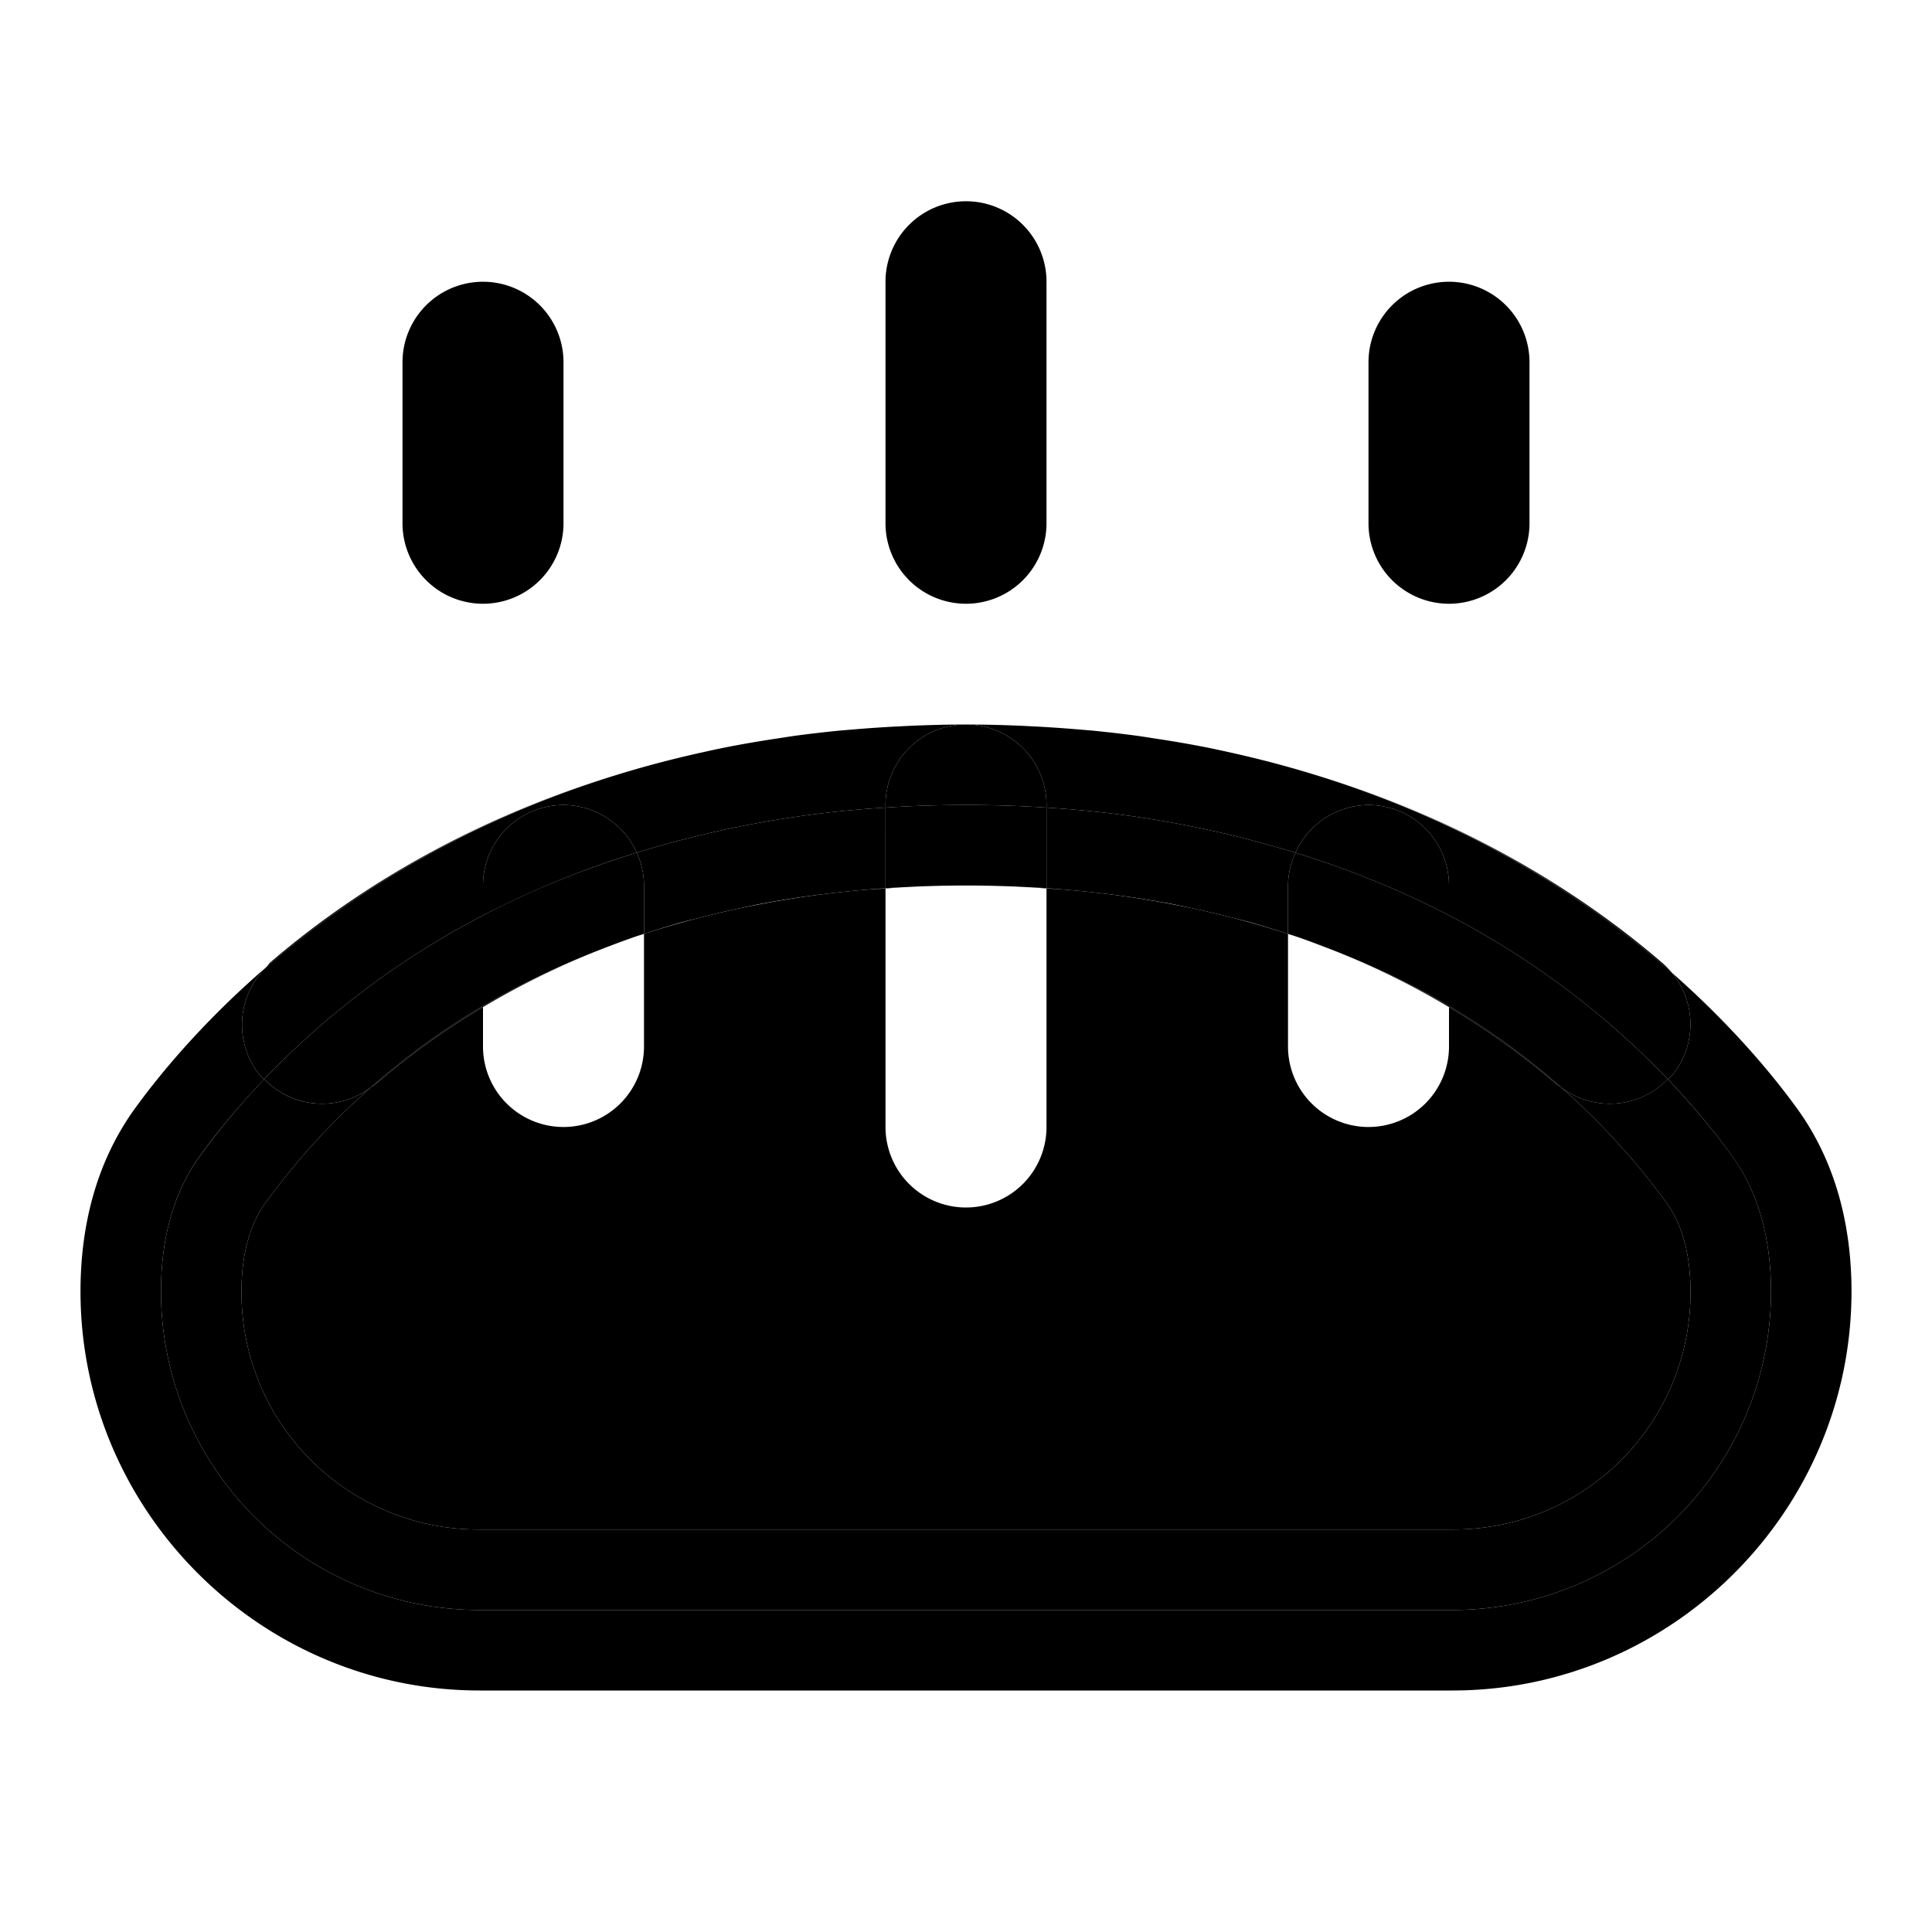<svg xmlns="http://www.w3.org/2000/svg" width="48" height="48" viewBox="0 0 48 48"><path d="M41.436 26.81a2 2 0 0 1-2.665.192 17.6 17.6 0 0 1 2.637 2.887c.39.538.592 1.288.592 2.195A5.885 5.885 0 0 1 36.084 38H11.916A5.885 5.885 0 0 1 6 32.084c0-.907.202-1.657.592-2.195a17.6 17.6 0 0 1 2.637-2.887 2 2 0 0 1-2.665-.191 19 19 0 0 0-1.593 1.904C4.265 29.688 4 30.882 4 32.084A7.916 7.916 0 0 0 11.916 40h24.168A7.916 7.916 0 0 0 44 32.084c0-1.202-.266-2.396-.97-3.37a19 19 0 0 0-1.594-1.903z"/><path d="M41.436 26.81a18.5 18.5 0 0 1 1.593 1.905c.705.973.971 2.167.971 3.369A7.916 7.916 0 0 1 36.084 40H11.916A7.916 7.916 0 0 1 4 32.084c0-1.202.265-2.396.97-3.37.396-.546.925-1.2 1.594-1.903l-.08-.063a2 2 0 0 1 .135-2.723c-1.485 1.284-2.563 2.544-3.267 3.516C2.332 28.95 2 30.587 2 32.084 2 37.537 6.463 42 11.916 42h24.168C41.537 42 46 37.537 46 32.084c0-1.497-.331-3.134-1.352-4.543-.679-.938-1.711-2.143-3.115-3.379a2 2 0 0 1-.017 2.586zM26 22.074c.17.012.342.02.508.033-.169-.014-.336-.03-.508-.04Z"/><path d="M22 22.074c-.17.012-.342.02-.508.033l-.166.014a25 25 0 0 0-3.867.66q-.759.193-1.459.422V26a2 2 0 0 1-2 2 2 2 0 0 1-2-2v-.979a19 19 0 0 0-2.695 1.938l-.076.043a17.6 17.6 0 0 0-2.637 2.887c-.39.538-.592 1.288-.592 2.195A5.885 5.885 0 0 0 11.916 38h24.168A5.885 5.885 0 0 0 42 32.084c0-.907-.202-1.657-.592-2.195a17.6 17.6 0 0 0-2.637-2.887l-.076-.043A19 19 0 0 0 36 25.021V26a2 2 0 0 1-2 2 2 2 0 0 1-2-2v-2.797a22 22 0 0 0-1.459-.422q-.388-.099-.791-.187a25 25 0 0 0-3.076-.473l-.166-.014c-.166-.014-.339-.021-.508-.033V28a2 2 0 0 1-2 2 2 2 0 0 1-2-2z"/><path d="M22 22.066q-.257.019-.508.041c.166-.014.339-.021.508-.033zM12 7a2 2 0 0 0-2 2v4a2 2 0 0 0 2 2 2 2 0 0 0 2-2V9a2 2 0 0 0-2-2Zm24 0a2 2 0 0 0-2 2v4a2 2 0 0 0 2 2 2 2 0 0 0 2-2V9a2 2 0 0 0-2-2Zm0 18.021v-.027a20 20 0 0 0-2.893-1.392c1.076.423 2.034.907 2.893 1.42zM24 5a2 2 0 0 0-2 2v6a2 2 0 0 0 2 2 2 2 0 0 0 2-2V7a2 2 0 0 0-2-2Zm2 17.074v-.008q-.237-.014-.479-.025c.163.008.32.022.479.033zm-4-.008v.008c.16-.01.316-.025.479-.033q-.242.011-.479.025z"/><path d="M6.62 24.025c2.034-1.759 4.84-3.562 8.556-4.732-3.666 1.147-6.469 2.902-8.48 4.635zm34.913.137a2 2 0 0 0-.228-.234c-2.012-1.733-4.815-3.488-8.48-4.635 3.812 1.2 6.662 3.067 8.708 4.87zm-2.762 2.84A18.4 18.4 0 0 0 36 24.994v.027a19 19 0 0 1 2.695 1.938zM12 25.021a20 20 0 0 1 2.893-1.42A20 20 0 0 0 12 24.995Zm0 0v-.027c-1.084.643-2 1.33-2.771 2.008l.076-.043A19 19 0 0 1 12 25.021Z"/><path d="M12 22.742v2.252a20 20 0 0 1 2.893-1.392l.128-.05c.278-.106.557-.212.85-.31l.129-.039V22a2 2 0 0 0-.18-.816c-1.415.438-2.69.967-3.82 1.558Z"/><path d="M12 22.742a23 23 0 0 1 3.82-1.558A2 2 0 0 0 14 20a2 2 0 0 0-2 2ZM6.564 26.81a2 2 0 0 0 2.665.192A18.4 18.4 0 0 1 12 24.994v-2.252a20.8 20.8 0 0 0-5.436 4.069zM36 22.742v2.252c1.084.642 2 1.33 2.771 2.008a2 2 0 0 0 2.665-.191A20.8 20.8 0 0 0 36 22.742Zm-3.814-1.556A2 2 0 0 0 32 22v1.203l.129.04c.293.097.572.203.85.31l.128.049c1.069.417 2.04.886 2.893 1.392v-2.252a23 23 0 0 0-3.814-1.556z"/><path d="M32.186 21.186A23 23 0 0 1 36 22.742V22a2 2 0 0 0-2-2 2 2 0 0 0-1.814 1.186zm-6.186.88q.257.019.508.041l.166.014q.585.054 1.144.129l.075.01q.56.077 1.093.176l.024.003c.253.047.496.102.74.155q.404.087.791.187c.199.05.4.098.592.153q.444.127.867.27V22a2 2 0 0 1 .186-.814A26.4 26.4 0 0 0 26 20.064Zm-4-2.002a26.4 26.4 0 0 0-6.18 1.12A2 2 0 0 1 16 22v1.203q.423-.141.867-.27c.193-.054.393-.101.592-.152q.388-.1.791-.187c.244-.053.487-.108.74-.155l.024-.003q.534-.1 1.093-.176l.075-.01q.558-.075 1.144-.129l.166-.014c.169-.014.336-.03.508-.04z"/><path d="M22 20.064v2.002q.237-.014.479-.025l.316-.016q.59-.024 1.205-.025c.411 0 .81.01 1.205.025l.316.016q.242.011.479.025v-2.002a31 31 0 0 0-4 0z"/><path d="M24 18c-.476 0-.941.014-1.4.033l-.313.016q-.503.026-.99.066l-.422.035q-.59.058-1.16.135l-.383.059a29 29 0 0 0-1.293.222q-.289.058-.572.122c-4.872 1.07-8.414 3.234-10.848 5.337a2 2 0 0 0-.135 2.723l.08.063A20.8 20.8 0 0 1 12 22.742V22a2 2 0 0 1 2-2 2 2 0 0 1 1.82 1.184 26.4 26.4 0 0 1 6.18-1.12V20a2 2 0 0 1 2-2z"/><path d="M24 18a2 2 0 0 0-2 2v.064a31 31 0 0 1 4 0V20a2 2 0 0 0-2-2z"/><path d="M24 18a2 2 0 0 1 2 2v.064a26.4 26.4 0 0 1 6.186 1.122A2 2 0 0 1 34 20a2 2 0 0 1 2 2v.742a20.8 20.8 0 0 1 5.436 4.069l.08-.063a2 2 0 0 0 .017-2.586c-2.437-2.146-6.022-4.38-11-5.474q-.284-.064-.572-.122a28 28 0 0 0-1.293-.222q-.19-.031-.383-.059-.57-.077-1.16-.135l-.422-.035q-.487-.04-.99-.066l-.313-.016A33 33 0 0 0 24 18Z"/></svg>